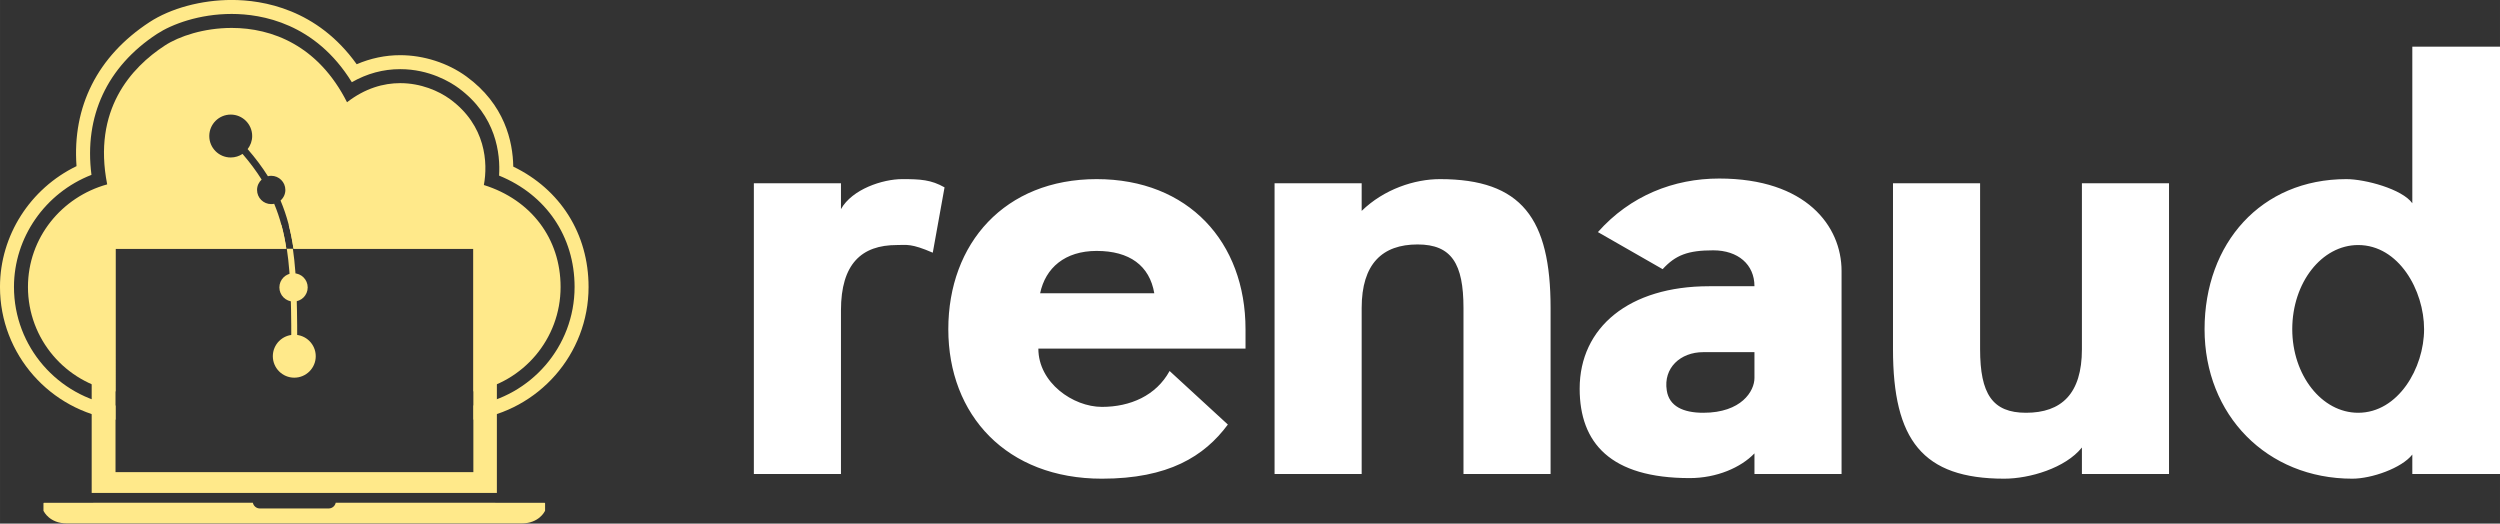 <svg width="340" 
    xmlns="http://www.w3.org/2000/svg"
height="71.212" viewBox="0 0 374.742 78.489" class="css-1j8o68f"><rect x="0" y="0" width="374.742" height="78.489" fill="#333333" stroke="none"/><defs id="SvgjsDefs1163"></defs><g id="SvgjsG1164" featurekey="nRdZyp-0" transform="matrix(1.048,0,0,1.048,-8.675,-13.98)" fill="#ffe98a"><path xmlns="http://www.w3.org/2000/svg" d="M77.486,39.803c0.586-3.135,0.311-8.523-4.847-12.286c-1.596-1.163-4.16-2.285-7.121-2.285  c-2.379,0-5.013,0.724-7.606,2.733c-4.115-8.135-10.738-10.63-16.497-10.63c-3.967,0-7.523,1.184-9.57,2.522  c-4.81,3.145-10.341,9.182-8.238,19.855c-6.496,1.791-11.332,7.622-11.332,14.674c0,7.479,5.407,13.68,12.523,14.942V48.914h25.457  l-1.023,0c-0.35-2.309-0.896-4.41-1.738-6.427c-0.137,0.029-0.279,0.046-0.425,0.046c-1.119,0-2.025-0.906-2.025-2.024  c0-0.589,0.255-1.114,0.656-1.484c-0.762-1.219-1.666-2.433-2.732-3.67c-0.485,0.321-1.064,0.51-1.689,0.51  c-1.695,0-3.068-1.374-3.068-3.068c0-1.694,1.374-3.068,3.068-3.068c1.694,0,3.068,1.374,3.068,3.068c0,0.707-0.249,1.35-0.65,1.868  c1.136,1.311,2.095,2.594,2.899,3.881c0.152-0.037,0.309-0.061,0.472-0.061c1.118,0,2.025,0.907,2.025,2.025  c0,0.604-0.271,1.141-0.69,1.512c0.911,2.161,1.491,4.409,1.852,6.894h25.742v20.406c7.085-1.286,12.463-7.474,12.463-14.933  C88.461,47.463,84.235,41.912,77.486,39.803z"></path><path xmlns="http://www.w3.org/2000/svg" d="M81.69,37.171c-0.056-3.597-1.221-8.893-6.693-12.885c-2.663-1.941-6.117-3.054-9.479-3.054  c-2.132,0-4.232,0.442-6.223,1.297c-5.647-7.905-13.419-9.194-17.88-9.194c-4.324,0-8.72,1.187-11.759,3.174  c-7.431,4.858-11.06,12.086-10.434,20.596c-6.586,3.187-10.947,9.872-10.947,17.281c0,9.675,7.203,17.678,16.523,18.982v-2.021  c-8.214-1.288-14.523-8.393-14.523-16.962c0-7.099,4.477-13.458,11.084-16.033c-1.077-8.364,2.216-15.479,9.391-20.17  c2.105-1.377,6.012-2.848,10.665-2.848c4.299,0,11.982,1.323,17.185,9.765c2.169-1.241,4.488-1.869,6.918-1.868  c4.186,0,7.198,1.867,8.3,2.669c5.483,4,6.038,9.495,5.843,12.558c6.705,2.723,10.8,8.692,10.8,15.927  c0,8.548-6.279,15.639-14.463,16.953v2.021c9.291-1.331,16.463-9.32,16.463-18.974C92.461,46.771,88.409,40.416,81.69,37.171z"></path><path xmlns="http://www.w3.org/2000/svg" d="M86.242,85.336c0-0.046-0.036-0.083-0.083-0.083H79.12c0.003-0.003,0.003-0.006,0.003-0.01H56.295  c-0.093,0.47-0.509,0.823-1.002,0.823h-9.848c-0.496,0-0.909-0.354-1.002-0.823h-22.83c0,0.004,0.001,0.007,0.003,0.01h-7.04  c-0.044,0-0.083,0.037-0.083,0.083v1.025c0,0.046,0.018,0.089,0.048,0.118l0,0c0,0,0.815,1.724,3.297,1.724h65.057  c2.479,0,3.296-1.724,3.296-1.724l0,0c0.03-0.029,0.05-0.072,0.05-0.118V85.336L86.242,85.336z"></path><path xmlns="http://www.w3.org/2000/svg" d="M77.434,45.545H49.583c0.279,1.082,0.503,2.197,0.673,3.369h25.727v31.667v0.291H24.799v-0.291V48.914h25.457l-1.023,0  c-0.178-1.171-0.407-2.288-0.698-3.368H23.305c-1.051,0-1.915,0.863-1.915,1.915v36.385h57.955V47.459  C79.345,46.406,78.481,45.545,77.434,45.545z"></path><path xmlns="http://www.w3.org/2000/svg" d="M49.946,64.29h0.846c0-6.279-0.012-11.16-0.626-15.376h-0.866C49.936,53.113,49.946,57.987,49.946,64.29z"></path><circle xmlns="http://www.w3.org/2000/svg" cx="50.369" cy="64.29" r="3.069"></circle><circle xmlns="http://www.w3.org/2000/svg" cx="50.262" cy="54.449" r="2.025"></circle></g><g id="SvgjsG1165" featurekey="Q4qmbg-0" transform="matrix(4.411,0,0,4.411,108.501,-17.172)" fill="#ffffff"><path d="M7.5 10.26 l-0.4 2.22 c-0.74 -0.32 -0.88 -0.26 -1.22 -0.26 c-1.2 0 -1.9 0.64 -1.9 2.22 l0 5.56 l-2.96 0 l0 -9.88 l2.96 0 l0 0.88 c0.38 -0.68 1.42 -1.02 2.08 -1.02 c0.62 0 0.98 0.02 1.44 0.28 z M17.728 15.08 l0 0.66 l-7.04 0 c0 1.16 1.18 1.98 2.16 1.98 c0.96 0 1.84 -0.38 2.3 -1.22 l1.98 1.82 c-0.8 1.08 -2.02 1.84 -4.28 1.84 c-3.24 0 -5.22 -2.16 -5.22 -5.08 s1.92 -5.1 5.04 -5.1 s5.06 2.14 5.06 5.1 z M10.748 13.86 l3.88 0 c-0.16 -0.94 -0.84 -1.44 -1.96 -1.44 c-1.08 0 -1.74 0.58 -1.92 1.44 z M28.095 14.36 l0 5.64 l-2.96 0 l0 -5.64 c0 -1.5 -0.4 -2.16 -1.56 -2.16 c-1.2 0 -1.9 0.66 -1.9 2.16 l0 5.64 l-2.96 0 l0 -9.88 l2.96 0 l0 0.94 c0.76 -0.74 1.8 -1.08 2.66 -1.08 c2.78 0 3.76 1.34 3.76 4.38 z M31.903 13.04 l-2.2 -1.26 c1.1 -1.24 2.58 -1.82 4.12 -1.82 c2.96 0 4.16 1.62 4.16 3.14 l0 6.9 l-2.96 0 l0 -0.7 c-0.46 0.48 -1.28 0.84 -2.2 0.84 c-2.7 0 -3.74 -1.2 -3.74 -3.04 c0 -2.08 1.68 -3.48 4.4 -3.48 l1.54 0 c0 -0.74 -0.56 -1.22 -1.4 -1.22 c-0.86 0 -1.28 0.16 -1.72 0.64 z M35.023 16.74 l0 -0.88 l-1.74 0 c-0.78 0 -1.36 0.54 -1.24 1.3 c0.08 0.54 0.56 0.76 1.24 0.76 c1.3 0 1.74 -0.74 1.74 -1.18 z M39.731 15.76 l0 -5.64 l2.96 0 l0 5.64 c0 1.52 0.42 2.16 1.56 2.16 c1.2 0 1.9 -0.64 1.9 -2.16 l0 -5.64 l2.96 0 l0 9.88 l-2.96 0 l0 -0.9 c-0.56 0.7 -1.78 1.06 -2.64 1.06 c-2.78 0 -3.78 -1.32 -3.78 -4.4 z M50.319 15.08 c0 -2.92 1.92 -5.1 4.82 -5.1 c0.64 0 1.9 0.34 2.24 0.82 l0 -5.32 l2.98 0 l0 14.52 l-2.98 0 l0 -0.66 c-0.36 0.46 -1.38 0.82 -2.04 0.82 c-2.9 0 -5.02 -2.16 -5.02 -5.08 z M53.299 15.08 c0 1.56 1 2.84 2.24 2.84 c1.36 0 2.24 -1.52 2.24 -2.84 s-0.86 -2.86 -2.24 -2.86 c-1.24 0 -2.24 1.28 -2.24 2.86 z"></path></g></svg>